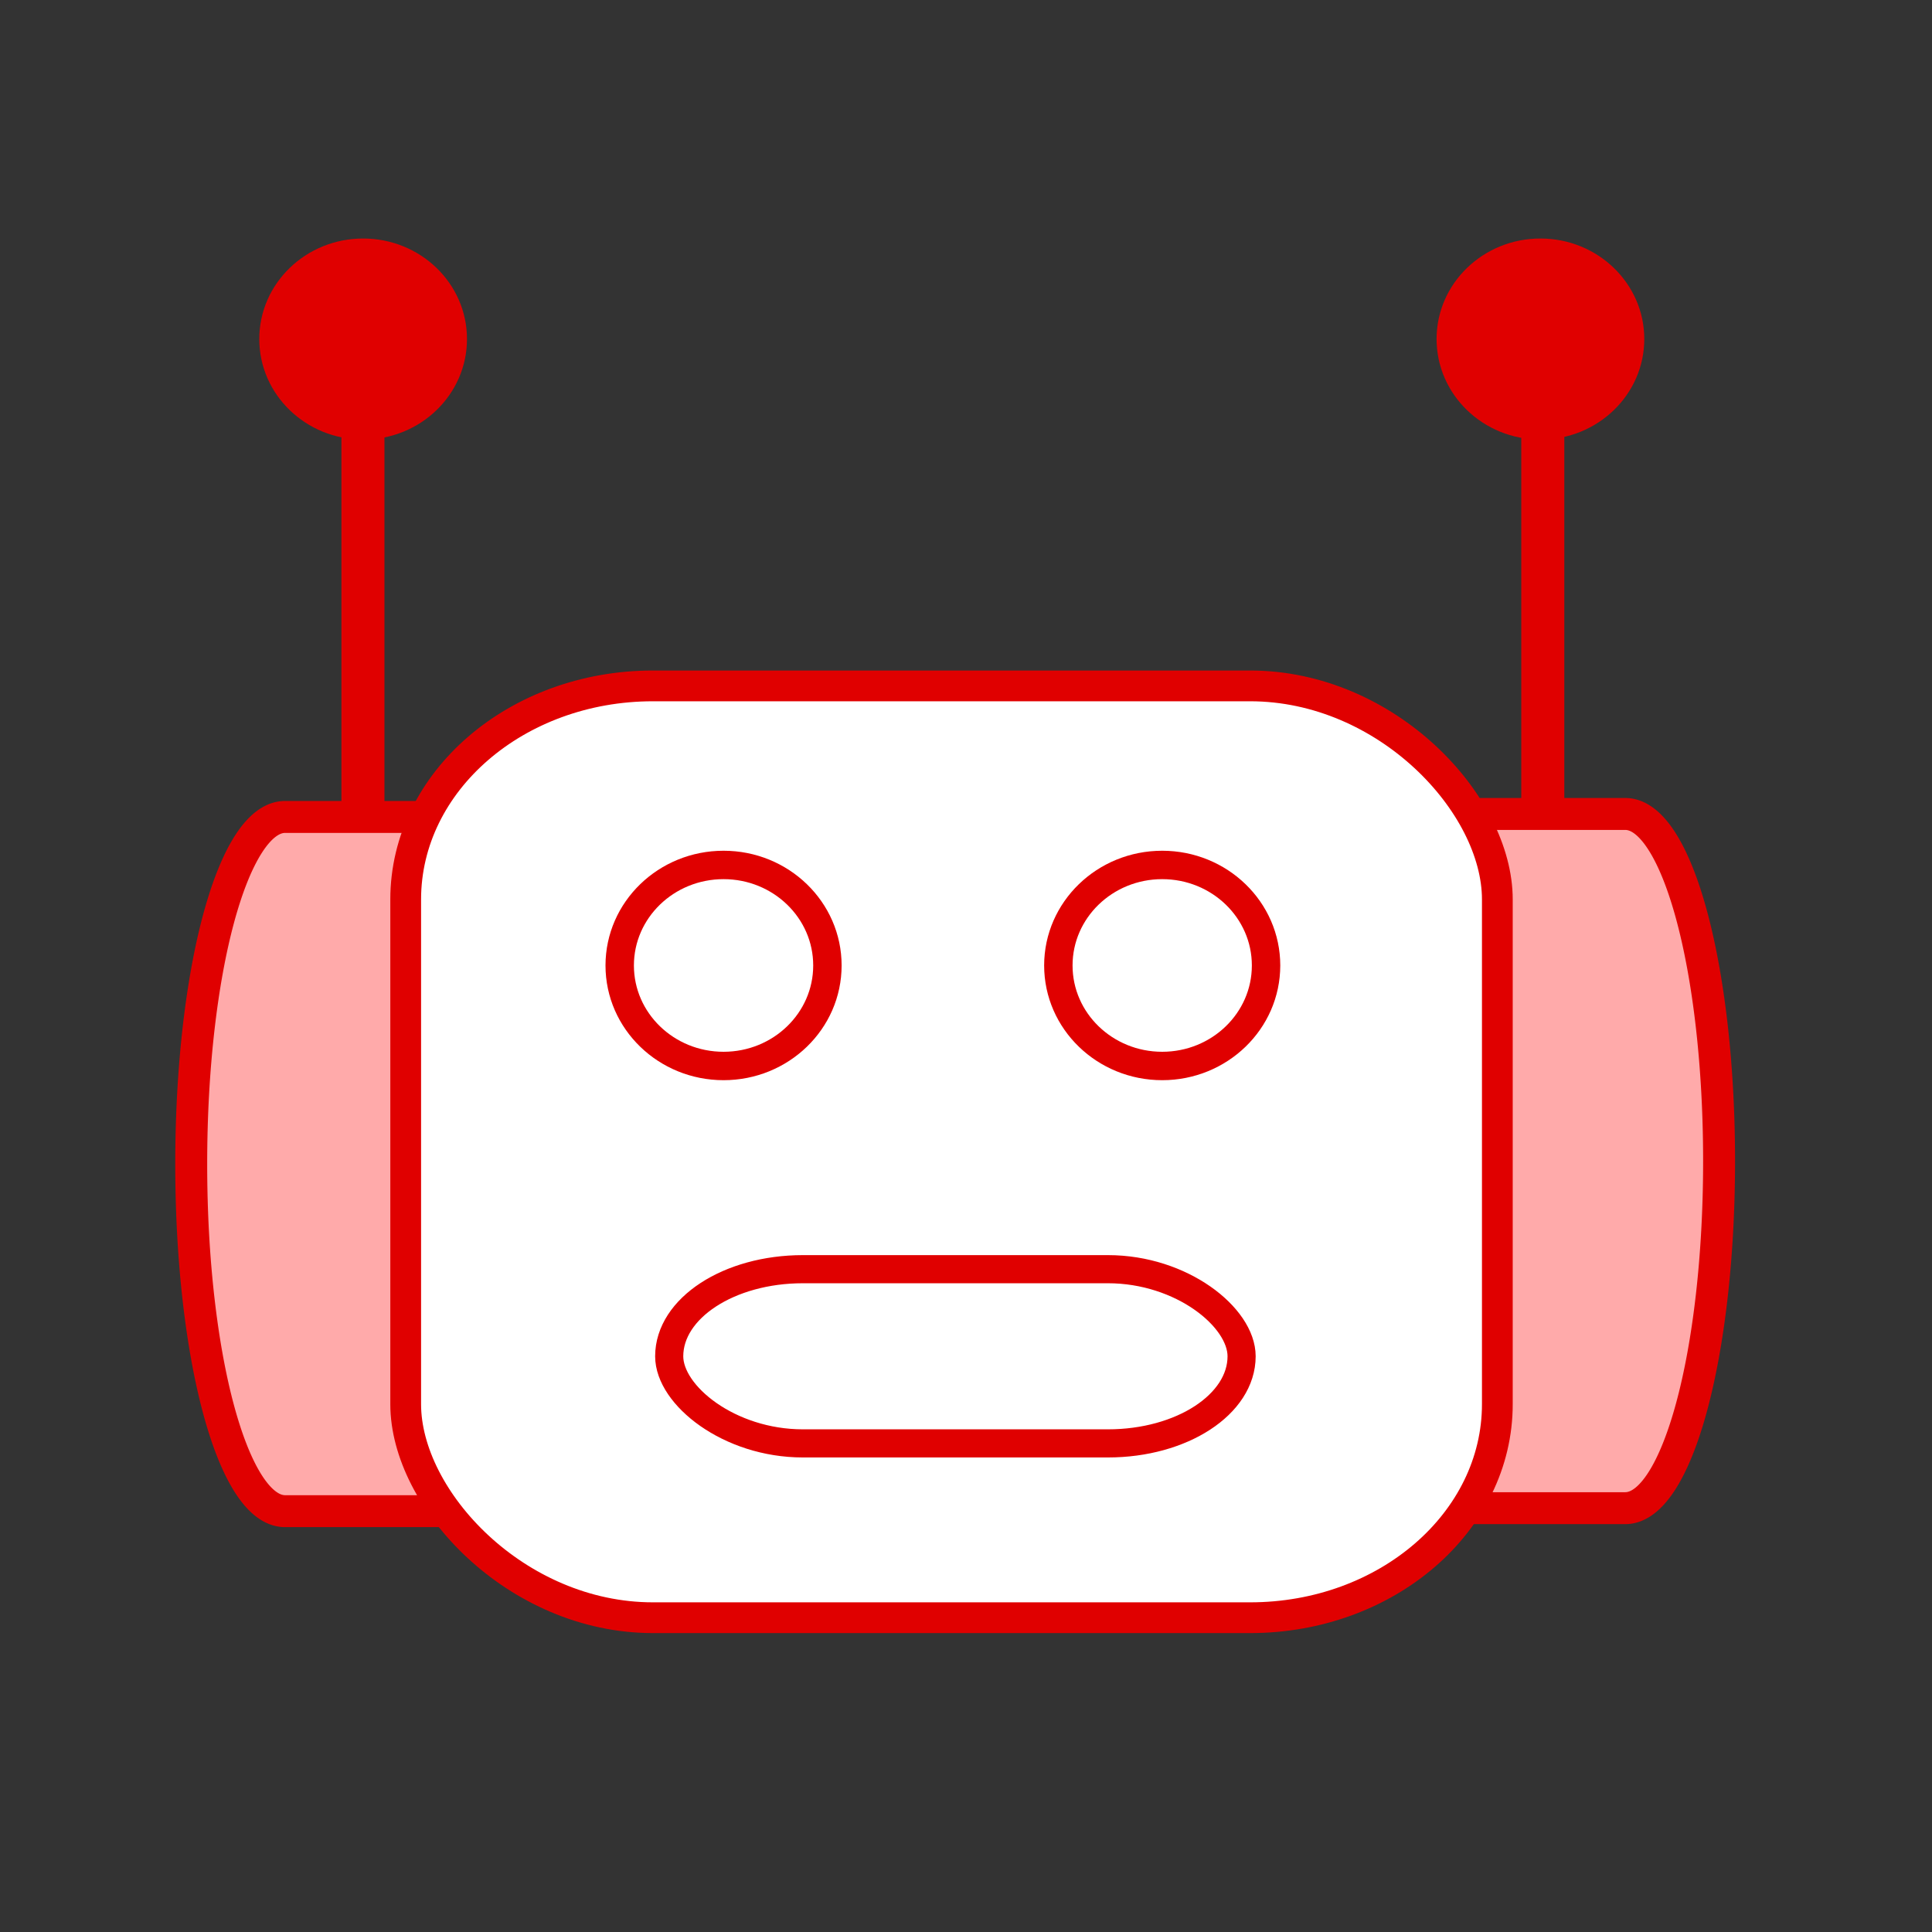 <?xml version="1.0" encoding="UTF-8" standalone="no"?>
<!-- Created with Inkscape (http://www.inkscape.org/) -->

<svg
   width="512"
   height="512"
   viewBox="0 0 135.467 135.467"
   version="1.1"
   id="svg5"
   inkscape:version="1.2.2 (732a01da63, 2022-12-09, custom)"
   sodipodi:docname="launcher.svg"
   xmlns:inkscape="http://www.inkscape.org/namespaces/inkscape"
   xmlns:sodipodi="http://sodipodi.sourceforge.net/DTD/sodipodi-0.dtd"
   xmlns="http://www.w3.org/2000/svg"
   xmlns:svg="http://www.w3.org/2000/svg">
  <rect x="0" y="0" width="135.467" height="135.467" fill="#333333" stroke="none"/>
  <sodipodi:namedview
     id="namedview7"
     pagecolor="#ffffff"
     bordercolor="#666666"
     borderopacity="1.0"
     inkscape:showpageshadow="2"
     inkscape:pageopacity="0.0"
     inkscape:pagecheckerboard="0"
     inkscape:deskcolor="#d1d1d1"
     inkscape:document-units="mm"
     showgrid="false"
     inkscape:zoom="0.4609375"
     inkscape:cx="256"
     inkscape:cy="434.98305"
     inkscape:window-width="1308"
     inkscape:window-height="704"
     inkscape:window-x="0"
     inkscape:window-y="0"
     inkscape:window-maximized="1"
     inkscape:current-layer="layer1" />
  <defs
     id="defs2" />
  <g
     inkscape:label="Layer 1"
     inkscape:groupmode="layer"
     id="layer1">
    <rect
       style="fill:#e00000;stroke:none;stroke-width:2.163;stroke-dasharray:none;stroke-opacity:1"
       id="rect3113"
       width="3.017"
       height="43.335"
       x="23.94"
       y="27.25"
       rx="0"
       ry="0" />
    <rect
       style="fill:#e00000;stroke:none;stroke-width:2.163;stroke-dasharray:none;stroke-opacity:1"
       id="rect3113-2"
       width="3.017"
       height="43.335"
       x="106.668"
       y="25.719"
       rx="0"
       ry="0" />
    <path
       id="rect2264"
       style="fill:#ffaaaa;stroke:#e00000;stroke-width:2.239;stroke-dasharray:none;stroke-opacity:1"
       d="m 94.233,57.072 a 39.397,38.13 0 0 1 7.709,22.653 39.397,38.13 0 0 1 -10.626,26.024 h 22.641 c 3.646,0 6.581,-10.855 6.581,-24.338 0,-13.484 -2.935,-24.339 -6.581,-24.339 z" />
    <path
       id="rect2264-5"
       style="fill:#ffaaaa;stroke:#e00000;stroke-width:2.239;stroke-dasharray:none;stroke-opacity:1"
       d="M 39.713,57.282 A 39.397,38.13 0 0 0 32.004,79.936 39.397,38.13 0 0 0 42.631,105.959 H 19.989 c -3.646,0 -6.581,-10.855 -6.581,-24.338 0,-13.484 2.935,-24.339 6.581,-24.339 z" />
    <rect
       style="fill:#ffffff;stroke:#e00000;stroke-width:2.157"
       id="rect233"
       width="76.544"
       height="65.337"
       x="28.446"
       y="48.093"
       rx="17.335"
       ry="14.975" />
    <ellipse
       style="fill:none;stroke:#e00000;stroke-width:1.992;stroke-dasharray:none;stroke-opacity:1"
       id="path165-3"
       cx="50.734"
       cy="67.696"
       rx="7.282"
       ry="7.048" />
    <ellipse
       style="fill:none;stroke:#e00000;stroke-width:1.992;stroke-dasharray:none;stroke-opacity:1"
       id="path165-3-3"
       cx="81.491"
       cy="67.696"
       rx="7.282"
       ry="7.048" />
    <ellipse
       style="fill:#e00000;stroke:none;stroke-width:1.103;stroke-dasharray:none;stroke-opacity:1"
       id="path165-3-5"
       cx="25.462"
       cy="23.772"
       rx="7.282"
       ry="7.048" />
    <ellipse
       style="fill:#e00000;stroke:none;stroke-width:1.103;stroke-dasharray:none;stroke-opacity:1"
       id="path165-3-5-6"
       cx="108.011"
       cy="23.772"
       rx="7.282"
       ry="7.048" />
    <rect
       style="fill:none;stroke:#e00000;stroke-width:1.972;stroke-dasharray:none;stroke-opacity:1"
       id="rect3142"
       width="40.135"
       height="12.215"
       x="46.923"
       y="88.992"
       ry="6.107"
       rx="9.373" />
  </g>
</svg>
